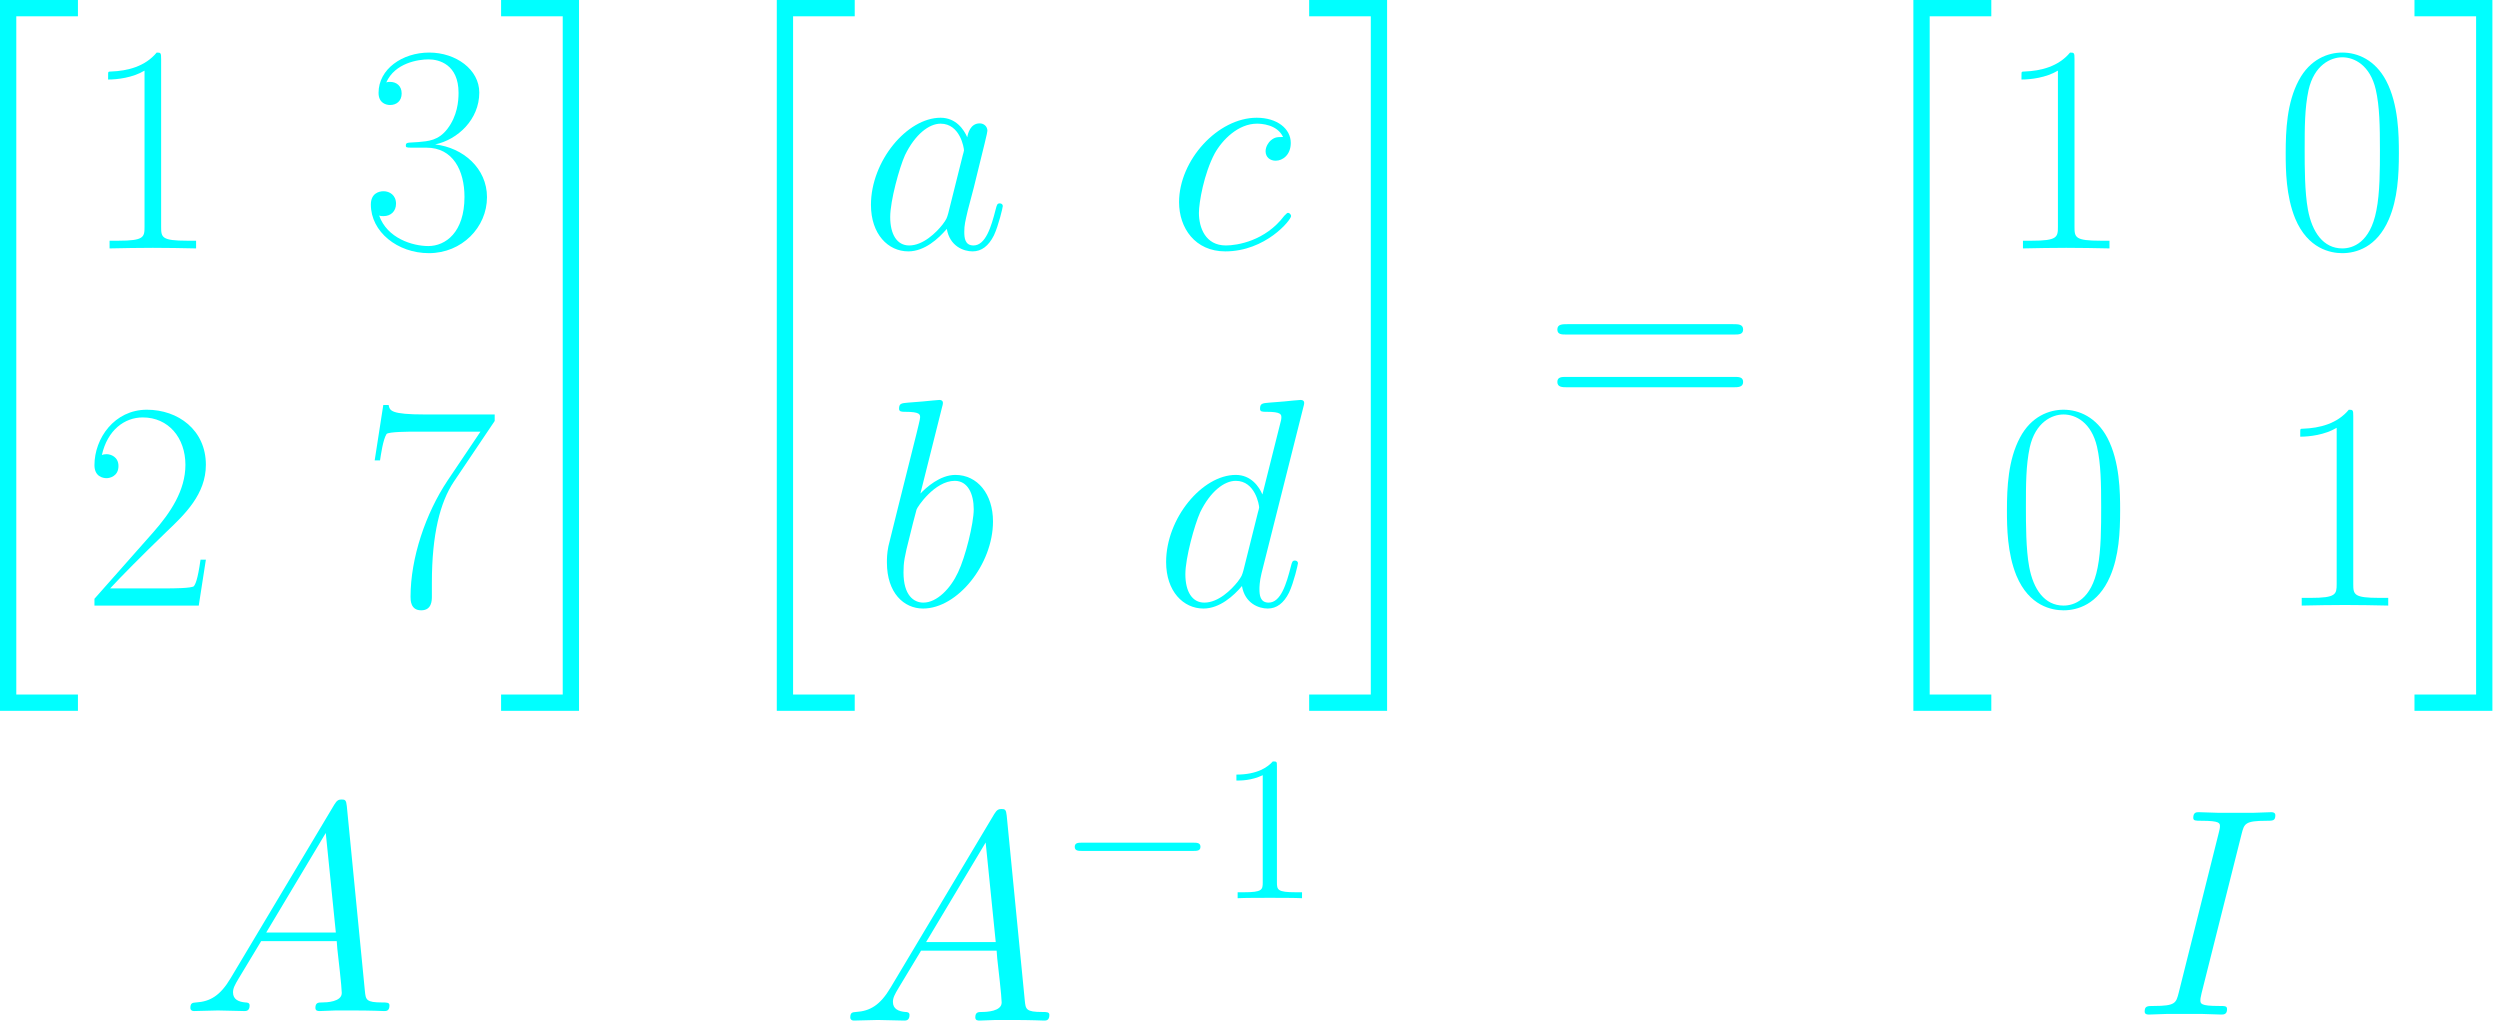 <svg width="197" height="81" viewBox="0 0 197 81" fill="none" xmlns="http://www.w3.org/2000/svg">
<path d="M0 56.013H6.141V54.729H1.284V1.284H6.141V0H0V56.013Z" fill="#00FFFF"/>
<path d="M12.697 4.656C12.697 4.165 12.674 4.142 12.347 4.142C11.436 5.239 10.059 5.589 8.751 5.636C8.681 5.636 8.564 5.636 8.541 5.683C8.518 5.73 8.518 5.776 8.518 6.267C9.241 6.267 10.456 6.126 11.389 5.566V17.871C11.389 18.688 11.343 18.968 9.335 18.968H8.634V19.575C9.755 19.552 10.922 19.529 12.043 19.529C13.164 19.529 14.331 19.552 15.452 19.575V18.968H14.752C12.744 18.968 12.697 18.711 12.697 17.871V4.656Z" fill="#00FFFF"/>
<path d="M33.612 11.637C35.69 11.637 36.601 13.435 36.601 15.513C36.601 18.314 35.106 19.389 33.752 19.389C32.515 19.389 30.507 18.781 29.876 16.984C29.993 17.03 30.11 17.03 30.227 17.03C30.787 17.03 31.207 16.657 31.207 16.05C31.207 15.373 30.694 15.069 30.227 15.069C29.83 15.069 29.223 15.256 29.223 16.12C29.223 18.268 31.324 19.949 33.799 19.949C36.391 19.949 38.375 17.918 38.375 15.536C38.375 13.271 36.507 11.637 34.289 11.38C36.064 11.006 37.768 9.419 37.768 7.294C37.768 5.473 35.924 4.142 33.822 4.142C31.698 4.142 29.83 5.449 29.83 7.317C29.83 8.134 30.437 8.275 30.74 8.275C31.231 8.275 31.651 7.971 31.651 7.364C31.651 6.757 31.231 6.453 30.74 6.453C30.647 6.453 30.53 6.453 30.437 6.5C31.114 4.959 32.958 4.679 33.776 4.679C34.593 4.679 36.134 5.076 36.134 7.317C36.134 7.971 36.041 9.138 35.247 10.166C34.546 11.076 33.752 11.123 32.982 11.193C32.865 11.193 32.328 11.24 32.235 11.24C32.071 11.263 31.978 11.287 31.978 11.45C31.978 11.613 32.001 11.637 32.468 11.637H33.612Z" fill="#00FFFF"/>
<path d="M16.223 44.101H15.802C15.569 45.758 15.382 46.039 15.289 46.179C15.172 46.365 13.491 46.365 13.164 46.365H8.681C9.521 45.455 11.156 43.797 13.14 41.883C14.565 40.528 16.223 38.941 16.223 36.629C16.223 33.874 14.028 32.286 11.576 32.286C9.008 32.286 7.443 34.551 7.443 36.653C7.443 37.563 8.12 37.68 8.401 37.68C8.634 37.68 9.335 37.54 9.335 36.722C9.335 35.999 8.728 35.789 8.401 35.789C8.261 35.789 8.12 35.812 8.027 35.859C8.471 33.874 9.825 32.893 11.249 32.893C13.28 32.893 14.611 34.504 14.611 36.629C14.611 38.66 13.421 40.412 12.09 41.929L7.443 47.183V47.72H15.662L16.223 44.101Z" fill="#00FFFF"/>
<path d="M38.982 33.173V32.66H33.495C30.763 32.66 30.716 32.356 30.623 31.913H30.203L29.525 36.279H29.946C30.016 35.835 30.179 34.645 30.459 34.201C30.599 34.014 32.327 34.014 32.724 34.014H37.861L35.269 37.867C33.541 40.458 32.351 43.961 32.351 47.019C32.351 47.3 32.351 48.093 33.191 48.093C34.032 48.093 34.032 47.3 34.032 46.996V45.922C34.032 42.093 34.685 39.571 35.76 37.96L38.982 33.173Z" fill="#00FFFF"/>
<path d="M44.343 54.729H39.486V56.013H45.627V0H39.486V1.284H44.343V54.729Z" fill="#00FFFF"/>
<path d="M61.211 56.013H67.352V54.729H62.495V1.284H67.352V0H61.211V56.013Z" fill="#00FFFF"/>
<path d="M74.725 16.797C74.608 17.194 74.608 17.24 74.281 17.684C73.768 18.338 72.74 19.342 71.643 19.342C70.686 19.342 70.148 18.478 70.148 17.1C70.148 15.816 70.872 13.201 71.316 12.22C72.11 10.586 73.207 9.745 74.118 9.745C75.659 9.745 75.962 11.66 75.962 11.847C75.962 11.87 75.892 12.174 75.869 12.22L74.725 16.797ZM76.219 10.819C75.962 10.212 75.332 9.278 74.118 9.278C71.479 9.278 68.631 12.687 68.631 16.143C68.631 18.454 69.985 19.809 71.573 19.809C72.857 19.809 73.954 18.805 74.608 18.034C74.842 19.412 75.939 19.809 76.639 19.809C77.34 19.809 77.9 19.388 78.32 18.548C78.694 17.754 79.021 16.33 79.021 16.236C79.021 16.12 78.928 16.026 78.787 16.026C78.577 16.026 78.554 16.143 78.461 16.493C78.11 17.871 77.667 19.342 76.71 19.342C76.032 19.342 75.986 18.735 75.986 18.268C75.986 17.731 76.056 17.474 76.266 16.563C76.429 15.979 76.546 15.466 76.733 14.789C77.597 11.286 77.807 10.446 77.807 10.306C77.807 9.979 77.55 9.722 77.2 9.722C76.453 9.722 76.266 10.539 76.219 10.819Z" fill="#00FFFF"/>
<path d="M101.106 10.796C100.662 10.796 100.452 10.796 100.125 11.076C99.985 11.193 99.728 11.543 99.728 11.917C99.728 12.384 100.078 12.664 100.522 12.664C101.082 12.664 101.713 12.197 101.713 11.263C101.713 10.142 100.639 9.278 99.028 9.278C95.969 9.278 92.91 12.617 92.91 15.933C92.91 17.964 94.171 19.809 96.552 19.809C99.728 19.809 101.736 17.334 101.736 17.03C101.736 16.89 101.596 16.773 101.502 16.773C101.432 16.773 101.409 16.797 101.199 17.007C99.705 18.991 97.487 19.342 96.599 19.342C94.988 19.342 94.475 17.941 94.475 16.773C94.475 15.956 94.871 13.691 95.712 12.104C96.319 11.006 97.58 9.745 99.051 9.745C99.354 9.745 100.639 9.792 101.106 10.796Z" fill="#00FFFF"/>
<path d="M74.231 32.099C74.255 32.006 74.302 31.866 74.302 31.749C74.302 31.516 74.068 31.516 74.021 31.516C73.998 31.516 73.157 31.586 72.737 31.633C72.34 31.656 71.99 31.703 71.57 31.726C71.009 31.773 70.846 31.796 70.846 32.216C70.846 32.45 71.079 32.45 71.313 32.45C72.504 32.45 72.504 32.66 72.504 32.893C72.504 33.057 72.317 33.734 72.224 34.154L71.663 36.396C71.43 37.33 70.099 42.63 70.005 43.05C69.889 43.634 69.889 44.031 69.889 44.334C69.889 46.716 71.219 47.953 72.737 47.953C75.446 47.953 78.248 44.474 78.248 41.089C78.248 38.941 77.033 37.423 75.282 37.423C74.068 37.423 72.971 38.427 72.527 38.894L74.231 32.099ZM72.761 47.486C72.013 47.486 71.196 46.926 71.196 45.105C71.196 44.334 71.266 43.891 71.686 42.256C71.757 41.953 72.13 40.458 72.224 40.155C72.27 39.968 73.648 37.89 75.236 37.89C76.263 37.89 76.73 38.917 76.73 40.131C76.73 41.252 76.076 43.891 75.492 45.105C74.909 46.365 73.835 47.486 72.761 47.486Z" fill="#00FFFF"/>
<path d="M102.7 32.099C102.723 32.006 102.77 31.866 102.77 31.749C102.77 31.516 102.537 31.516 102.49 31.516C102.467 31.516 101.323 31.609 101.206 31.633C100.809 31.656 100.459 31.703 100.038 31.726C99.455 31.773 99.291 31.796 99.291 32.216C99.291 32.45 99.478 32.45 99.805 32.45C100.949 32.45 100.972 32.66 100.972 32.893C100.972 33.033 100.926 33.22 100.902 33.29L99.478 38.964C99.221 38.357 98.591 37.423 97.377 37.423C94.738 37.423 91.89 40.832 91.89 44.288C91.89 46.599 93.244 47.953 94.832 47.953C96.116 47.953 97.213 46.949 97.867 46.179C98.1 47.556 99.198 47.953 99.898 47.953C100.599 47.953 101.159 47.533 101.579 46.692C101.953 45.898 102.28 44.474 102.28 44.381C102.28 44.264 102.186 44.171 102.046 44.171C101.836 44.171 101.813 44.288 101.719 44.638C101.369 46.015 100.926 47.486 99.968 47.486C99.291 47.486 99.245 46.879 99.245 46.412C99.245 46.319 99.245 45.828 99.408 45.175L102.7 32.099ZM97.984 44.941C97.867 45.338 97.867 45.385 97.54 45.828C97.026 46.482 95.999 47.486 94.902 47.486C93.944 47.486 93.407 46.622 93.407 45.245C93.407 43.961 94.131 41.346 94.575 40.365C95.369 38.73 96.466 37.89 97.377 37.89C98.918 37.89 99.221 39.804 99.221 39.991C99.221 40.015 99.151 40.318 99.128 40.365L97.984 44.941Z" fill="#00FFFF"/>
<path d="M108.019 54.729H103.162V56.013H109.303V0H103.162V1.284H108.019V54.729Z" fill="#00FFFF"/>
<path d="M136.658 26.361C137.008 26.361 137.358 26.361 137.358 25.964C137.358 25.544 136.961 25.544 136.564 25.544H123.513C123.116 25.544 122.719 25.544 122.719 25.964C122.719 26.361 123.069 26.361 123.419 26.361H136.658ZM136.564 30.517C136.961 30.517 137.358 30.517 137.358 30.097C137.358 29.7 137.008 29.7 136.658 29.7H123.419C123.069 29.7 122.719 29.7 122.719 30.097C122.719 30.517 123.116 30.517 123.513 30.517H136.564Z" fill="#00FFFF"/>
<path d="M150.774 56.013H156.915V54.729H152.059V1.284H156.915V0H150.774V56.013Z" fill="#00FFFF"/>
<path d="M163.471 4.656C163.471 4.165 163.448 4.142 163.121 4.142C162.211 5.239 160.833 5.589 159.525 5.636C159.455 5.636 159.339 5.636 159.315 5.683C159.292 5.73 159.292 5.776 159.292 6.267C160.016 6.267 161.23 6.126 162.164 5.566V17.871C162.164 18.688 162.117 18.968 160.109 18.968H159.409V19.575C160.529 19.552 161.697 19.529 162.818 19.529C163.938 19.529 165.106 19.552 166.227 19.575V18.968H165.526C163.518 18.968 163.471 18.711 163.471 17.871V4.656Z" fill="#00FFFF"/>
<path d="M189.032 12.08C189.032 10.656 189.009 8.228 188.028 6.36C187.165 4.726 185.787 4.142 184.573 4.142C183.452 4.142 182.028 4.656 181.141 6.337C180.207 8.088 180.113 10.259 180.113 12.08C180.113 13.411 180.137 15.443 180.86 17.217C181.864 19.622 183.662 19.949 184.573 19.949C185.647 19.949 187.281 19.505 188.239 17.287C188.939 15.676 189.032 13.785 189.032 12.08ZM184.573 19.575C183.079 19.575 182.191 18.291 181.864 16.517C181.608 15.139 181.608 13.131 181.608 11.823C181.608 10.026 181.608 8.531 181.911 7.107C182.355 5.122 183.662 4.515 184.573 4.515C185.53 4.515 186.768 5.146 187.211 7.06C187.515 8.391 187.538 9.956 187.538 11.823C187.538 13.341 187.538 15.209 187.258 16.587C186.768 19.132 185.39 19.575 184.573 19.575Z" fill="#00FFFF"/>
<path d="M167.067 40.225C167.067 38.8 167.043 36.372 166.063 34.504C165.199 32.87 163.821 32.286 162.607 32.286C161.486 32.286 160.062 32.8 159.175 34.481C158.241 36.232 158.147 38.404 158.147 40.225C158.147 41.556 158.171 43.587 158.895 45.361C159.899 47.766 161.696 48.093 162.607 48.093C163.681 48.093 165.315 47.65 166.273 45.431C166.973 43.821 167.067 41.929 167.067 40.225ZM162.607 47.72C161.113 47.72 160.225 46.435 159.899 44.661C159.642 43.283 159.642 41.276 159.642 39.968C159.642 38.17 159.642 36.676 159.945 35.252C160.389 33.267 161.696 32.66 162.607 32.66C163.564 32.66 164.802 33.29 165.245 35.205C165.549 36.536 165.572 38.1 165.572 39.968C165.572 41.486 165.572 43.353 165.292 44.731C164.802 47.276 163.424 47.72 162.607 47.72Z" fill="#00FFFF"/>
<path d="M185.437 32.8C185.437 32.31 185.414 32.286 185.087 32.286C184.176 33.384 182.799 33.734 181.491 33.781C181.421 33.781 181.305 33.781 181.281 33.827C181.258 33.874 181.258 33.921 181.258 34.411C181.982 34.411 183.196 34.271 184.13 33.711V46.015C184.13 46.833 184.083 47.113 182.075 47.113H181.375V47.72C182.495 47.696 183.663 47.673 184.783 47.673C185.904 47.673 187.072 47.696 188.192 47.72V47.113H187.492C185.484 47.113 185.437 46.856 185.437 46.015V32.8Z" fill="#00FFFF"/>
<path d="M195.117 54.729H190.261V56.013H196.401V0H190.261V1.284H195.117V54.729Z" fill="#00FFFF"/>
<path d="M18.175 77.079C17.358 78.457 16.564 78.924 15.444 78.994C15.187 79.017 15 79.017 15 79.437C15 79.578 15.117 79.671 15.28 79.671C15.7 79.671 16.751 79.624 17.171 79.624C17.849 79.624 18.596 79.671 19.25 79.671C19.39 79.671 19.67 79.671 19.67 79.227C19.67 79.017 19.483 78.994 19.343 78.994C18.806 78.947 18.362 78.76 18.362 78.2C18.362 77.873 18.502 77.616 18.806 77.103L20.58 74.161H26.534C26.558 74.371 26.558 74.558 26.581 74.768C26.651 75.375 26.931 77.803 26.931 78.247C26.931 78.947 25.74 78.994 25.367 78.994C25.11 78.994 24.853 78.994 24.853 79.414C24.853 79.671 25.063 79.671 25.203 79.671C25.6 79.671 26.067 79.624 26.464 79.624H27.795C29.219 79.624 30.247 79.671 30.27 79.671C30.433 79.671 30.69 79.671 30.69 79.227C30.69 78.994 30.48 78.994 30.13 78.994C28.846 78.994 28.822 78.784 28.752 78.083L27.328 63.514C27.281 63.047 27.188 63 26.931 63C26.698 63 26.558 63.047 26.347 63.397L18.175 77.079ZM20.977 73.484L25.67 65.638L26.464 73.484H20.977Z" fill="#00FFFF"/>
<path d="M70.175 77.829C69.358 79.207 68.564 79.674 67.444 79.744C67.187 79.767 67 79.767 67 80.187C67 80.328 67.117 80.421 67.28 80.421C67.701 80.421 68.751 80.374 69.171 80.374C69.849 80.374 70.596 80.421 71.249 80.421C71.389 80.421 71.67 80.421 71.67 79.977C71.67 79.767 71.483 79.744 71.343 79.744C70.806 79.697 70.362 79.51 70.362 78.95C70.362 78.623 70.502 78.366 70.806 77.853L72.58 74.911H78.534C78.558 75.121 78.558 75.308 78.581 75.518C78.651 76.125 78.931 78.553 78.931 78.997C78.931 79.697 77.74 79.744 77.367 79.744C77.11 79.744 76.853 79.744 76.853 80.164C76.853 80.421 77.063 80.421 77.203 80.421C77.6 80.421 78.067 80.374 78.464 80.374H79.795C81.219 80.374 82.247 80.421 82.27 80.421C82.433 80.421 82.69 80.421 82.69 79.977C82.69 79.744 82.48 79.744 82.13 79.744C80.846 79.744 80.822 79.534 80.752 78.833L79.328 64.264C79.281 63.797 79.188 63.75 78.931 63.75C78.698 63.75 78.558 63.797 78.347 64.147L70.175 77.829ZM72.977 74.234L77.67 66.388L78.464 74.234H72.977Z" fill="#00FFFF"/>
<path d="M94.028 67.052C94.304 67.052 94.596 67.052 94.596 66.728C94.596 66.403 94.304 66.403 94.028 66.403H85.258C84.982 66.403 84.69 66.403 84.69 66.728C84.69 67.052 84.982 67.052 85.258 67.052H94.028Z" fill="#00FFFF"/>
<path d="M100.622 60.389C100.622 60.016 100.622 60 100.298 60C99.909 60.438 99.099 61.038 97.429 61.038V61.508C97.802 61.508 98.612 61.508 99.504 61.086V69.532C99.504 70.116 99.455 70.31 98.028 70.31H97.526V70.78C97.964 70.748 99.536 70.748 100.071 70.748C100.606 70.748 102.162 70.748 102.6 70.78V70.31H102.098C100.671 70.31 100.622 70.116 100.622 69.532V60.389Z" fill="#00FFFF"/>
<path d="M176.635 65.728C176.845 64.911 176.892 64.677 178.596 64.677C179.11 64.677 179.297 64.677 179.297 64.234C179.297 64 179.04 64 178.97 64C178.55 64 178.036 64.047 177.616 64.047H174.744C174.277 64.047 173.74 64 173.273 64C173.086 64 172.829 64 172.829 64.444C172.829 64.677 173.016 64.677 173.483 64.677C174.931 64.677 174.931 64.864 174.931 65.121C174.931 65.284 174.884 65.424 174.837 65.634L171.685 78.219C171.475 79.037 171.428 79.27 169.724 79.27C169.21 79.27 169 79.27 169 79.714C169 79.947 169.233 79.947 169.35 79.947C169.771 79.947 170.284 79.9 170.704 79.9H173.576C174.043 79.9 174.557 79.947 175.024 79.947C175.211 79.947 175.491 79.947 175.491 79.527C175.491 79.27 175.351 79.27 174.837 79.27C173.39 79.27 173.39 79.083 173.39 78.803C173.39 78.756 173.39 78.64 173.483 78.266L176.635 65.728Z" fill="#00FFFF"/>
</svg>
